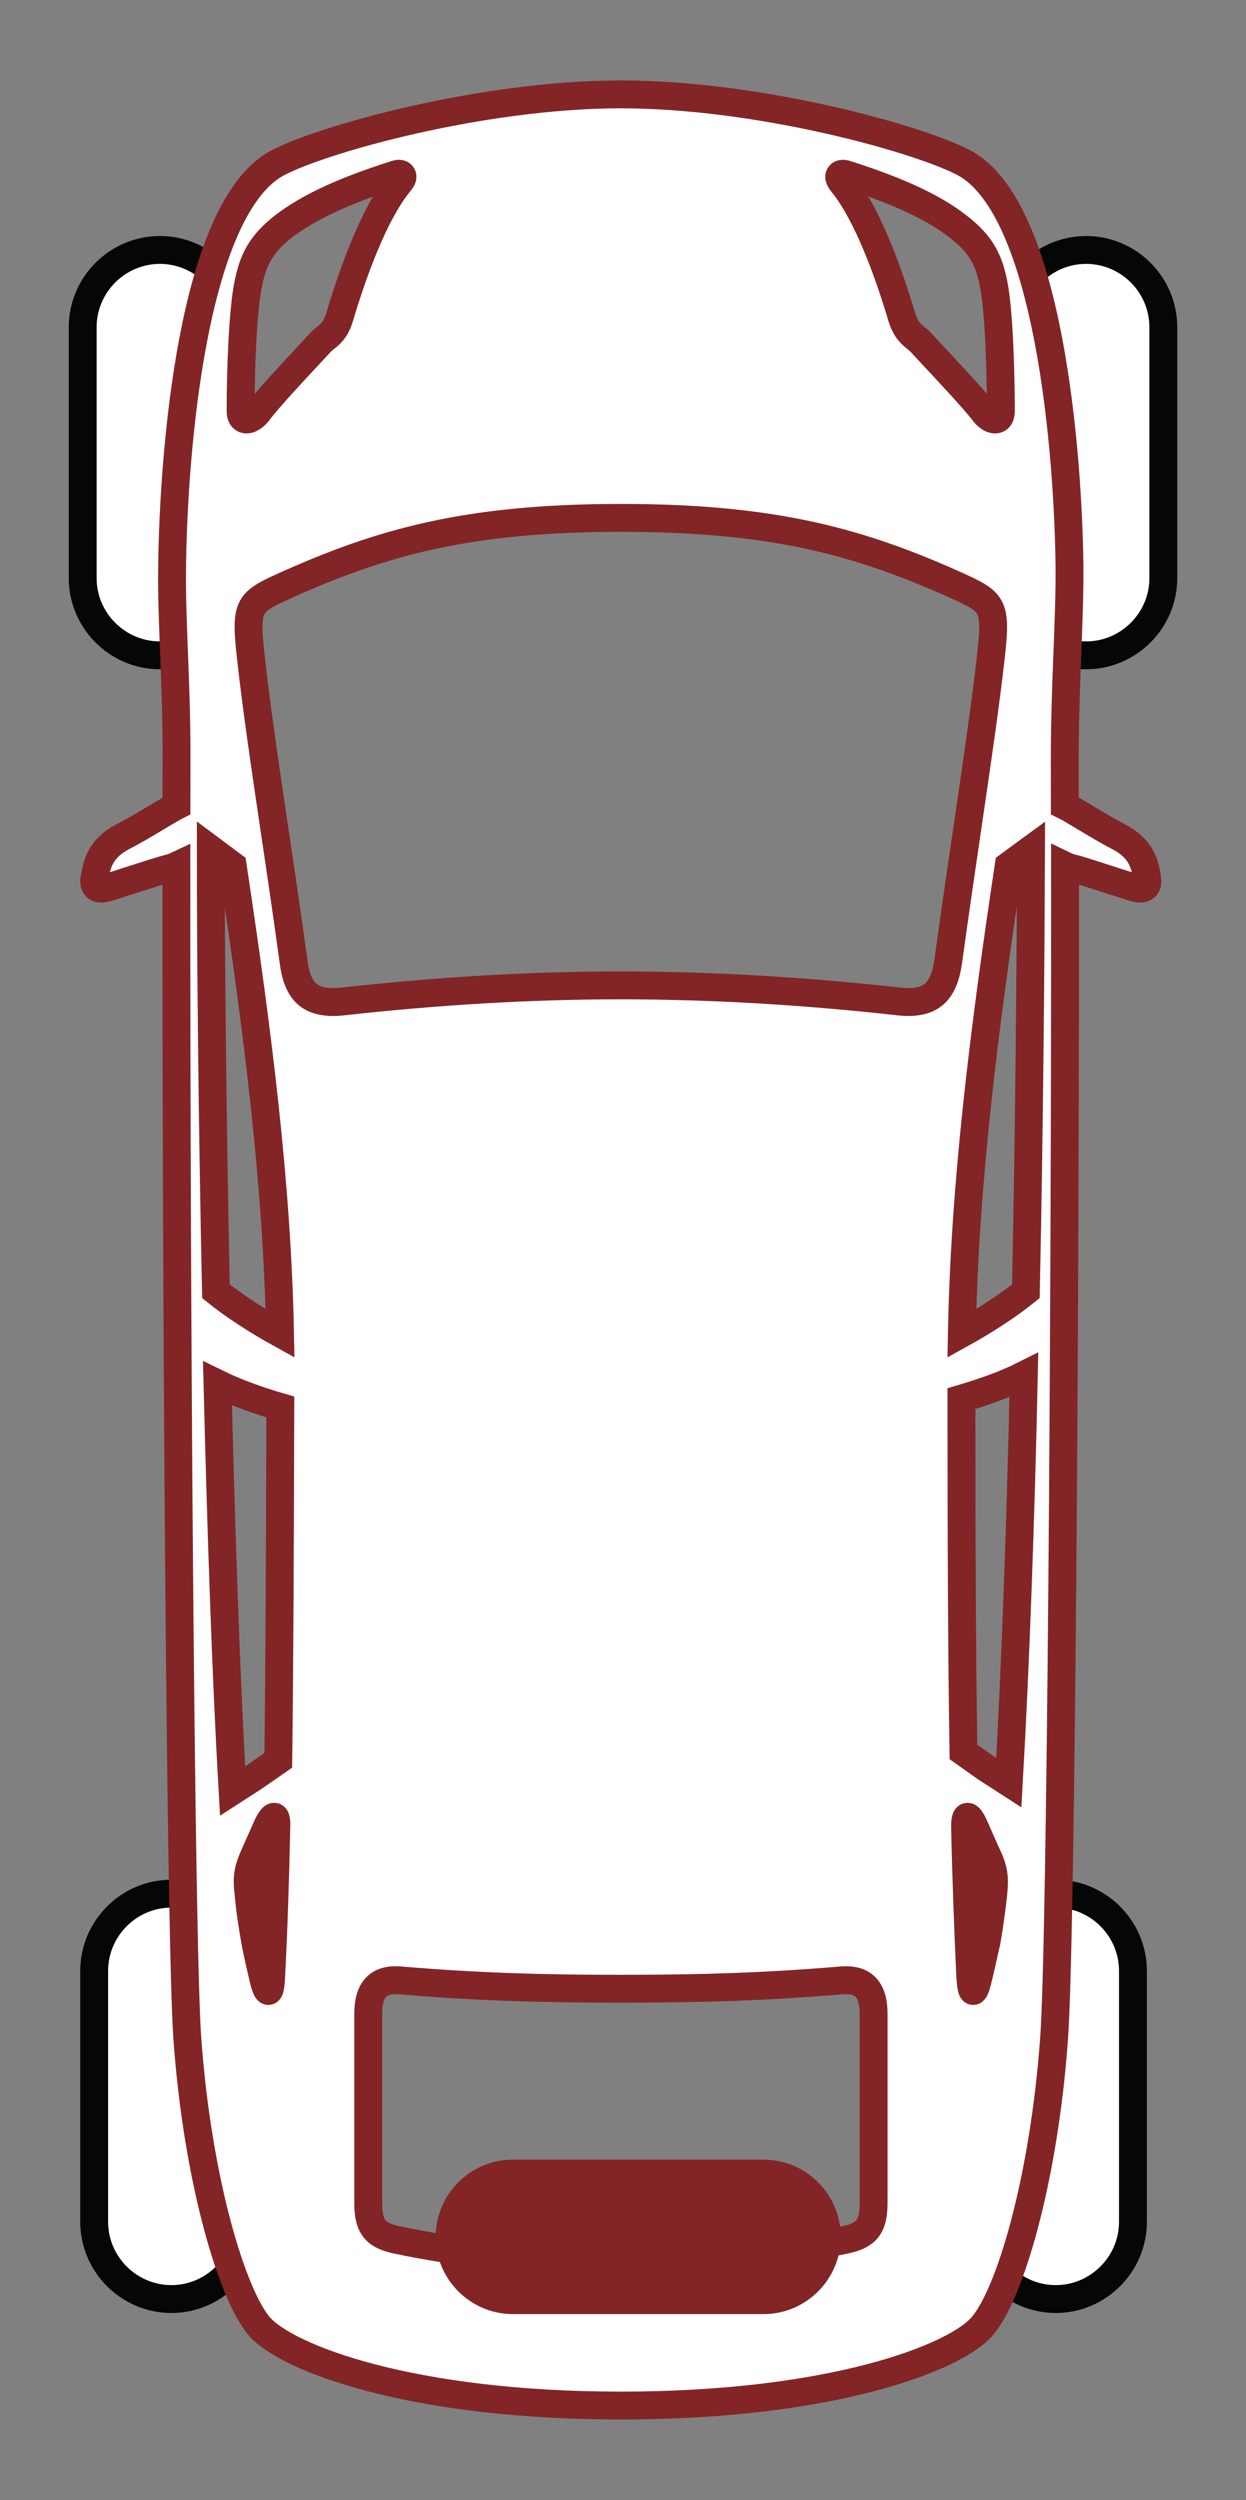 <?xml version="1.0" encoding="utf-8"?>
<!-- Generator: Adobe Illustrator 24.0.2, SVG Export Plug-In . SVG Version: 6.00 Build 0)  -->
<svg version="1.1" id="Capa_1" xmlns="http://www.w3.org/2000/svg" xmlns:xlink="http://www.w3.org/1999/xlink" x="0px" y="0px"
	 viewBox="0 0 178.87 358.69" style="enable-background:new 0 0 178.87 358.69;" xml:space="preserve">
<rect x="0" y="0" width="178.87" height="358.69" fill="#808080" stroke="none"/>
<style type="text/css">
	.st0{fill:#FFFFFF;stroke:#050606;stroke-width:4;stroke-miterlimit:10;}
	.st1{fill:#832426;}
	.st2{fill:#FFFFFF;stroke:#832426;stroke-width:4;stroke-miterlimit:10;}
</style>
<g>
	<path class="st0" d="M35.68,282.76v36c0,6.09-4.99,11.08-11.08,11.08l0,0c-6.09,0-11.08-4.99-11.08-11.08v-36
		c0-6.09,4.99-11.08,11.08-11.08l0,0C30.69,271.68,35.68,276.66,35.68,282.76z"/>
	<path class="st0" d="M162.64,282.76v36c0,6.09-4.99,11.08-11.08,11.08l0,0c-6.09,0-11.08-4.99-11.08-11.08v-36
		c0-6.09,4.99-11.08,11.08-11.08l0,0C157.65,271.68,162.64,276.66,162.64,282.76z"/>
	<path class="st0" d="M34.03,46.94v36c0,6.09-4.99,11.08-11.08,11.08l0,0c-6.09,0-11.08-4.99-11.08-11.08v-36
		c0-6.09,4.99-11.08,11.08-11.08l0,0C29.05,35.86,34.03,40.84,34.03,46.94z"/>
	<path class="st0" d="M167,46.94v36c0,6.09-4.99,11.08-11.08,11.08l0,0c-6.09,0-11.08-4.99-11.08-11.08v-36
		c0-6.09,4.99-11.08,11.08-11.08l0,0C162.01,35.86,167,40.84,167,46.94z"/>
	<path class="st2" d="M39.84,23.38c-12.27,6.51-14.95,41.78-15.13,57.94c-0.12,7.82,0.68,16.95,0.63,27.74
		c0,2.14-0.01,4.33-0.01,6.56c-0.49,0.25-1.4,0.79-2.51,1.45c-1.62,0.97-3.62,2.17-5.2,2.97c-2.88,1.53-3.7,3.48-4.03,5.92
		c0,0.02,0,0.04,0.01,0.05c-0.03,0.04-0.06,0.08-0.07,0.14c-0.05,0.56,0.06,0.93,0.33,1.14c0.38,0.3,0.95,0.21,1.51,0.07
		c0.35-0.1,1.45-0.45,2.75-0.88c2.22-0.71,5.25-1.68,5.97-1.86c0.47-0.11,0.87-0.24,1.23-0.41c-0.04,63.91,0.61,154.57,1.57,168.23
		c1.48,20.55,6.51,36.99,10.39,41.38c3.93,4.45,21.56,11.3,51.85,11.3s47.92-6.85,51.8-11.3c3.94-4.39,8.91-20.83,10.39-41.38
		c1-13.66,1.62-104.33,1.57-168.24c0.33,0.16,0.72,0.29,1.22,0.41c0.78,0.18,3.9,1.19,6.18,1.93c1.21,0.39,2.21,0.71,2.55,0.81
		c0.58,0.14,1.17,0.22,1.54-0.07c0.22-0.17,0.32-0.44,0.32-0.8c0-0.11-0.01-0.23-0.03-0.32V126c0-0.01,0-0.02,0-0.04
		c-0.34-2.45-1.16-4.39-4.09-5.92c-1.5-0.77-3.43-1.92-4.97-2.85c-1.21-0.73-2.2-1.32-2.75-1.59c0-2.22-0.01-4.42-0.01-6.56
		c0-10.79,0.74-19.92,0.68-27.74c-0.17-16.16-2.91-51.43-15.13-57.94c-6.34-3.37-29.23-9.82-49.32-9.82
		C69.07,13.56,46.18,20.01,39.84,23.38z M31,185.26c-0.51-24.2-0.74-47.49-0.74-63.42l3.14,2.34c3.6,23.86,6.39,45.72,6.8,67.13
		C36.88,189.48,33.39,187.2,31,185.26z M125.41,316.09c0,3.49-1.14,4.63-4.06,5.25c-9.99,2.11-20.38,3.08-32.25,3.08
		c-11.81,0-22.2-0.97-32.19-3.08c-2.91-0.63-4.05-1.77-4.05-5.25c0-6.96,0-16.61,0-27.17c0-3.65,1.59-5.03,4.56-4.8
		c10.85,0.91,19.87,1.2,31.68,1.2c11.87,0,20.89-0.29,31.74-1.2c2.97-0.23,4.57,1.15,4.57,4.8
		C125.41,299.48,125.41,309.13,125.41,316.09z M139.8,261.86l1.82,4.11c1.09,2.23,1.2,3.37,0.97,5.71
		c-0.28,2.46-0.57,4.68-0.97,6.91c-0.17,0.63-0.56,2.57-1.14,4.97c-0.63,2.74-1.02,2.86-1.2-0.12c-0.29-6.45-0.57-13.47-0.74-21.35
		C138.54,260.26,138.99,260.15,139.8,261.86z M39.67,262.09c-0.17,7.88-0.4,14.9-0.74,21.35c-0.12,2.97-0.57,2.86-1.2,0.12
		c-0.57-2.4-0.97-4.34-1.08-4.97c-0.4-2.22-0.75-4.45-0.97-6.91c-0.29-2.34-0.11-3.48,0.91-5.71l1.83-4.11
		C39.27,260.15,39.73,260.26,39.67,262.09z M31.22,198.49c2.68,1.31,5.88,2.46,9.02,3.37c-0.05,20.55-0.12,36.93-0.29,50.69
		l-3.4,2.36l-3.16,2.04C32.42,240.16,31.74,219.33,31.22,198.49z M144.82,255.75l-3.32-2.14l-3.19-2.26
		c-0.22-13.76-0.29-30.14-0.29-50.69c3.08-0.91,6.34-2.05,8.96-3.37C146.53,218.14,145.78,238.97,144.82,255.75z M147.27,185.26
		c-2.39,1.94-5.87,4.22-9.19,6.05c0.4-21.4,3.14-43.27,6.73-67.13l3.2-2.34C147.95,137.76,147.78,161.06,147.27,185.26z
		 M137.63,84.14c3.76,1.72,4.94,2.43,4.94,5.83c0,1.12-0.13,2.52-0.33,4.28c-0.76,6.78-1.97,15.01-3.37,24.55
		c-0.9,6.1-1.82,12.41-2.74,19.07c-0.64,4.57-2.55,6.2-6.81,5.84c-13.9-1.56-27.43-2.34-40.22-2.34c-12.82,0-26.33,0.79-40.15,2.34
		c-4.34,0.37-6.25-1.27-6.82-5.84c-0.9-6.55-1.82-12.78-2.72-18.8c-1.43-9.64-2.65-17.97-3.4-24.81c-0.21-1.86-0.33-3.23-0.33-4.33
		c0-3.37,1.19-4.07,4.95-5.78c13.82-6.24,26.18-9.85,48.47-9.85C111.45,74.29,123.8,77.9,137.63,84.14z M121.76,25.1
		c7.27,2.34,12.24,4.66,15.65,7.3c3.54,2.69,4.58,5.02,5.24,8.39c0.82,4.2,1.03,13.42,1.03,18.21c0,0.8-0.32,1.07-0.59,1.15
		c-0.64,0.2-1.48-0.48-1.87-1.04c-1.28-1.7-5.12-5.79-7.4-8.23c-0.83-0.89-1.44-1.55-1.66-1.79c-0.19-0.2-0.41-0.38-0.64-0.56
		c-0.69-0.56-1.47-1.19-2.04-2.97c-2.67-9-5.71-15.84-8.57-19.31c-0.52-0.66-0.55-1.03-0.26-1.23
		C120.87,24.87,121.2,24.9,121.76,25.1z M57.6,25.01c0.11,0.08,0.18,0.21,0.18,0.35c0,0.22-0.15,0.5-0.49,0.89
		c-2.85,3.46-5.88,10.3-8.54,19.24c-0.55,1.83-1.35,2.47-2.06,3.03c-0.23,0.18-0.46,0.36-0.65,0.57c-0.2,0.22-0.77,0.83-1.53,1.65
		c-2.17,2.32-6.2,6.64-7.46,8.37c-0.4,0.55-1.26,1.25-1.91,1.04c-0.27-0.09-0.6-0.36-0.6-1.15c0-6.47,0.34-14.61,1.09-18.21
		c0.67-3.36,1.69-5.69,5.18-8.39c3.53-2.68,8.52-5,15.73-7.3C57.07,24.9,57.39,24.87,57.6,25.01z"/>
	<path class="st1" d="M73.62,309.84h36c6.09,0,11.08,4.99,11.08,11.08l0,0c0,6.09-4.99,11.08-11.08,11.08h-36
		c-6.09,0-11.08-4.99-11.08-11.08l0,0C62.54,314.82,67.52,309.84,73.62,309.84z"/>
</g>
</svg>

